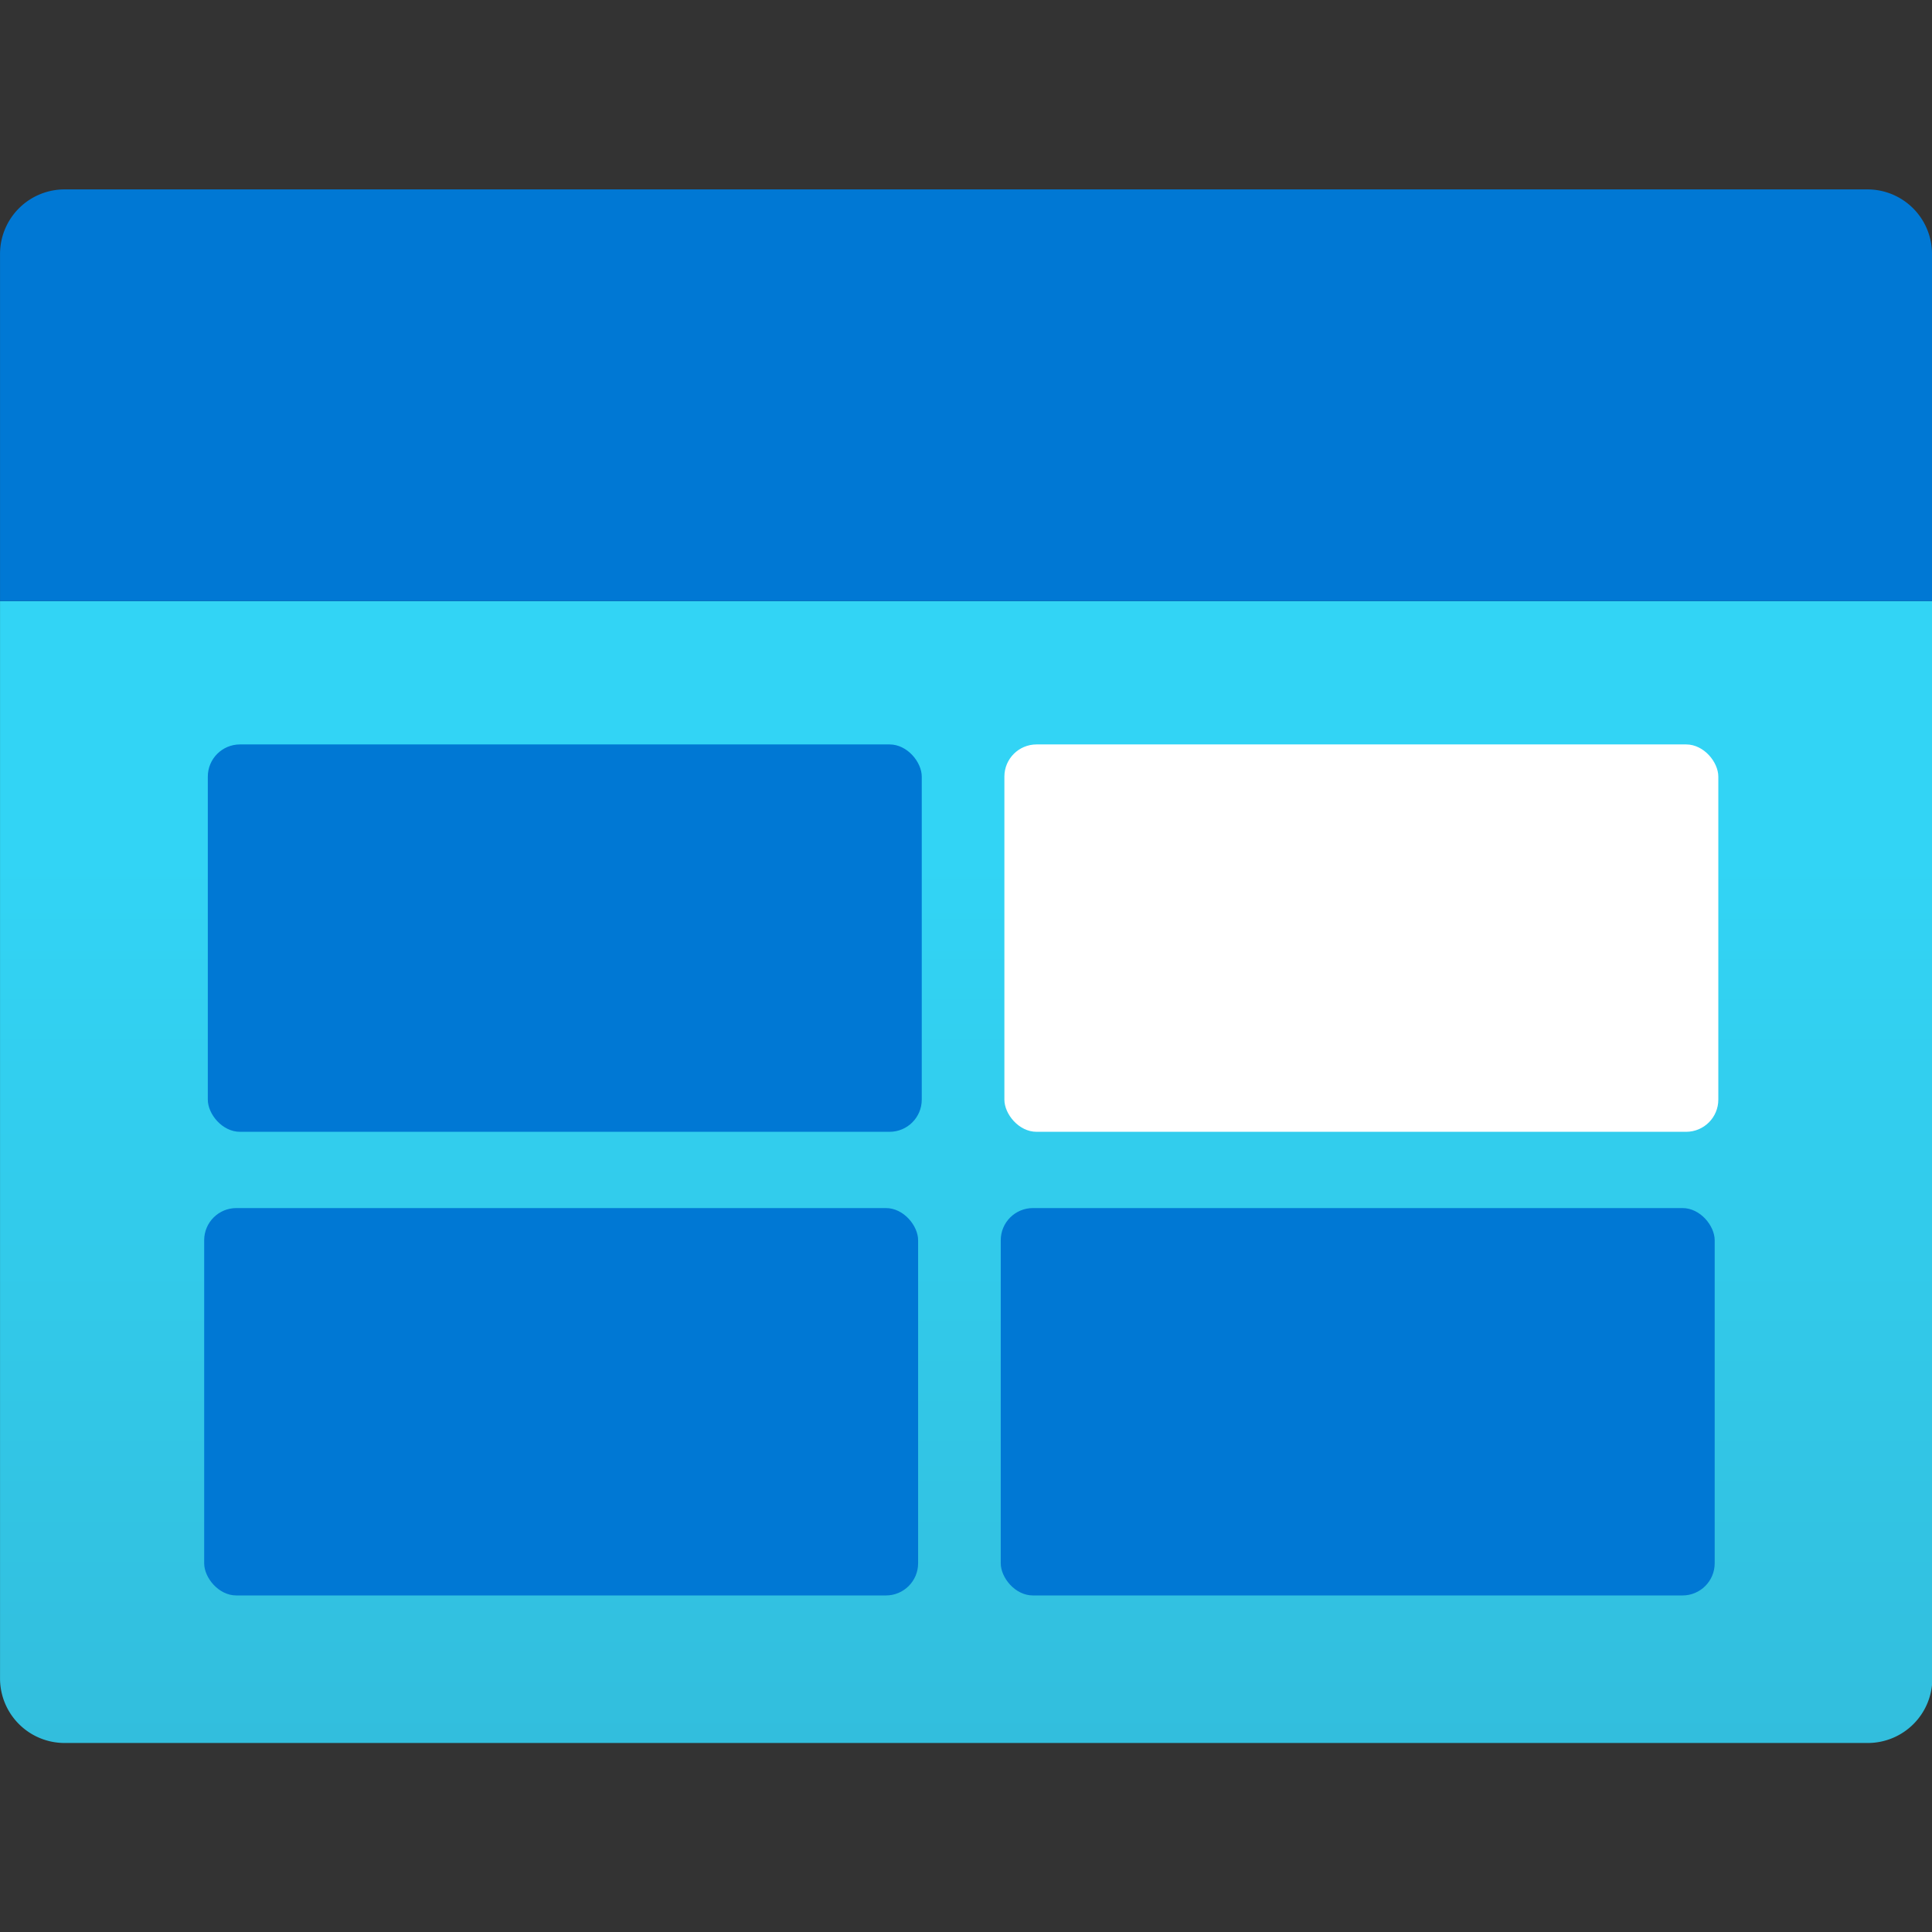 <?xml version="1.0" encoding="UTF-8" standalone="no"?>
<svg
   xmlns:dc="http://purl.org/dc/elements/1.1/"
   xmlns:cc="http://creativecommons.org/ns#"
   xmlns:rdf="http://www.w3.org/1999/02/22-rdf-syntax-ns#"
   xmlns:svg="http://www.w3.org/2000/svg"
   xmlns="http://www.w3.org/2000/svg"
   xmlns:sodipodi="http://sodipodi.sourceforge.net/DTD/sodipodi-0.dtd"
   xmlns:inkscape="http://www.inkscape.org/namespaces/inkscape"
   inkscape:version="1.0 (4035a4f, 2020-05-01)"
   sodipodi:docname="10780-icon-service-Blob-Block.svg"
   id="svg34"
   version="1.1"
   viewBox="0 0 30 30"
   height="30"
   width="30">
  <rect x="0" y="0" width="30" height="30" fill="#333333" stroke="none"/>
  <sodipodi:namedview
     inkscape:current-layer="svg34"
     inkscape:window-maximized="0"
     inkscape:window-y="25"
     inkscape:window-x="0"
     inkscape:cy="4.5690947"
     inkscape:cx="10.877081"
     inkscape:zoom="11.554678"
     showgrid="false"
     id="namedview36"
     inkscape:window-height="827"
     inkscape:window-width="1383"
     inkscape:pageshadow="2"
     inkscape:pageopacity="0"
     guidetolerance="10"
     gridtolerance="10"
     objecttolerance="10"
     borderopacity="1"
     bordercolor="#666666"
     pagecolor="#ffffff" />
  <defs
     id="defs15">
    <linearGradient
       gradientUnits="userSpaceOnUse"
       y2="5.788"
       x2="9"
       y1="15.834"
       x1="9"
       id="a9c62307-1cd0-400c-911b-17ec6a9110ce">
      <stop
         id="stop10"
         stop-color="#32bedd"
         offset="0" />
      <stop
         id="stop12"
         stop-color="#32d4f5"
         offset="0.775" />
    </linearGradient>
  </defs>
  <title
     id="title17">MsPortalFx.base.images-7</title>
  <g
     transform="matrix(1.765,0,0,1.765,-0.882,-0.882)"
     id="f31d214e-f09e-49e3-b3d2-7c5d55682d09">
    <g
       id="g31">
      <path
         style="fill:url(#a9c62307-1cd0-400c-911b-17ec6a9110ce)"
         id="path19"
         fill="url(#a9c62307-1cd0-400c-911b-17ec6a9110ce)"
         d="m 0.5,5.788 h 17 v 9.478 a 0.568,0.568 0 0 1 -0.568,0.568 H 1.068 A 0.568,0.568 0 0 1 0.5,15.266 Z" />
      <path
         id="path21"
         fill="#0078d4"
         d="m 1.071,2.166 h 15.858 a 0.568,0.568 0 0 1 0.568,0.568 V 5.788 H 0.5 V 2.734 A 0.568,0.568 0 0 1 1.071,2.166 Z" />
      <rect
         id="rect23"
         fill="#0078d4"
         rx="0.283"
         height="3.408"
         width="6.281"
         y="7.049"
         x="2.328" />
      <rect
         id="rect25"
         fill="#ffffff"
         rx="0.283"
         height="3.408"
         width="6.281"
         y="7.049"
         x="9.336" />
      <rect
         id="rect27"
         fill="#0078d4"
         rx="0.283"
         height="3.408"
         width="6.281"
         y="11.128"
         x="2.296" />
      <rect
         id="rect29"
         fill="#0078d4"
         rx="0.283"
         height="3.408"
         width="6.281"
         y="11.128"
         x="9.304" />
    </g>
  </g>
</svg>
